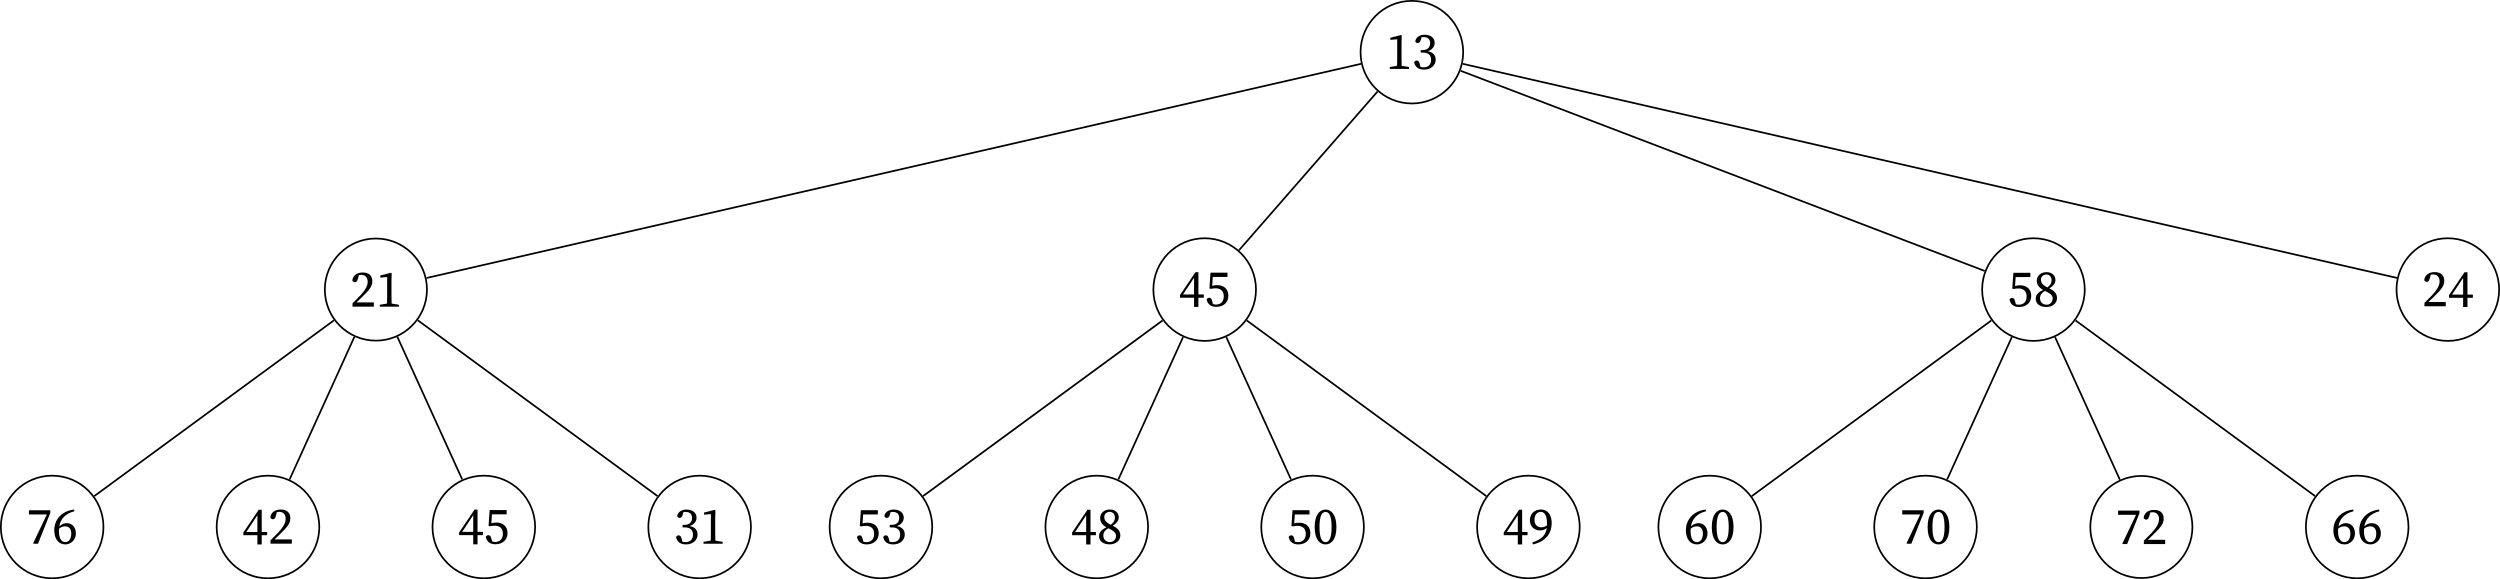 <?xml version="1.0" encoding="UTF-8" standalone="no"?>
<svg
   width="577.012pt"
   height="133.672pt"
   viewBox="0 0 577.012 133.672"
   version="1.1"
   id="svg57"
   sodipodi:docname="algo-example-of-d-ary-heap.pdf"
   xmlns:inkscape="http://www.inkscape.org/namespaces/inkscape"
   xmlns:sodipodi="http://sodipodi.sourceforge.net/DTD/sodipodi-0.dtd"
   xmlns:xlink="http://www.w3.org/1999/xlink"
   xmlns="http://www.w3.org/2000/svg"
   xmlns:svg="http://www.w3.org/2000/svg">
  <sodipodi:namedview
     id="namedview57"
     pagecolor="#ffffff"
     bordercolor="#000000"
     borderopacity="0.25"
     inkscape:showpageshadow="2"
     inkscape:pageopacity="0.0"
     inkscape:pagecheckerboard="0"
     inkscape:deskcolor="#d1d1d1"
     inkscape:document-units="pt" />
  <defs
     id="defs23">
    <g
       id="g10">
      <g
         id="glyph-0-0">
        <path
           d="M 0.891,0 H 5.312 V -0.438 L 3.625,-0.719 C 3.609,-1.312 3.594,-1.922 3.594,-2.516 V -6 l 0.047,-1.703 -0.156,-0.125 -2.469,0.625 v 0.5 L 2.594,-6.844 v 4.328 c 0,0.594 -0.016,1.203 -0.031,1.797 L 0.891,-0.438 Z m 0,0"
           id="path1" />
      </g>
      <g
         id="glyph-0-1">
        <path
           d="m 2.828,0.156 c 1.609,0 2.672,-1 2.672,-2.281 0,-1 -0.578,-1.719 -1.812,-1.953 1,-0.344 1.578,-1.078 1.578,-1.938 0,-1.109 -0.906,-1.875 -2.297,-1.875 -1.109,0 -1.984,0.5 -2.188,1.5 0.109,0.312 0.328,0.422 0.578,0.422 0.406,0 0.562,-0.234 0.703,-0.734 l 0.156,-0.594 C 2.422,-7.344 2.609,-7.344 2.766,-7.344 c 0.922,0 1.453,0.5 1.453,1.375 0,1.016 -0.641,1.609 -1.703,1.609 H 2.031 v 0.594 h 0.578 c 1.219,0 1.828,0.625 1.828,1.656 C 4.438,-1.031 3.844,-0.375 2.672,-0.375 2.484,-0.375 2.266,-0.391 2,-0.453 l -0.156,-0.625 C 1.672,-1.672 1.547,-1.938 1.141,-1.938 c -0.266,0 -0.469,0.125 -0.609,0.391 0.203,1.203 1.125,1.703 2.297,1.703 z m 0,0"
           id="path2" />
      </g>
      <g
         id="glyph-0-2">
        <path
           d="M 0.578,0 H 5.5 v -0.984 h -4 c 0.484,-0.453 0.969,-0.906 1.281,-1.234 1.844,-1.766 2.375,-2.594 2.375,-3.641 0,-1.188 -0.672,-2.031 -2.219,-2.031 -1.203,0 -2.281,0.594 -2.406,1.859 0.125,0.234 0.344,0.391 0.609,0.391 0.328,0 0.531,-0.234 0.688,-0.828 L 2.062,-7.297 C 2.281,-7.344 2.484,-7.344 2.641,-7.344 c 0.875,0 1.438,0.609 1.438,1.594 0,0.938 -0.547,1.922 -1.734,3.188 -0.516,0.531 -1.125,1.156 -1.766,1.781 z m 0,0"
           id="path3" />
      </g>
      <g
         id="glyph-0-3">
        <path
           d="m 1.703,0 h 1 l 2.844,-7.125 v -0.609 h -4.938 V -6.75 H 4.75 l -3.156,6.625 z m 0,0"
           id="path4" />
      </g>
      <g
         id="glyph-0-4">
        <path
           d="m 1.562,-2.984 c 0,-0.172 0.016,-0.344 0.031,-0.5 0.453,-0.391 0.953,-0.531 1.438,-0.531 0.812,0 1.375,0.547 1.375,1.656 0,1.25 -0.562,1.984 -1.375,1.984 -0.875,0 -1.469,-0.797 -1.469,-2.609 z m 1.5,3.141 c 1.219,0 2.406,-1.016 2.406,-2.531 C 5.469,-3.734 4.688,-4.75 3.375,-4.75 2.734,-4.75 2.141,-4.484 1.656,-4 1.922,-5.688 2.969,-6.938 5.125,-7.5 L 5.062,-7.891 c -2.938,0.344 -4.578,2.375 -4.578,4.766 0,2.031 0.969,3.281 2.578,3.281 z m 0,0"
           id="path5" />
      </g>
      <g
         id="glyph-0-5">
        <path
           d="m 3.531,0.172 h 1 v -2.125 h 1.25 v -0.75 h -1.25 V -7.844 h -0.688 l -3.562,5.266 v 0.625 h 3.25 z M 0.984,-2.703 3.531,-6.562 v 3.859 z m 0,0"
           id="path6" />
      </g>
      <g
         id="glyph-0-6">
        <path
           d="m 2.688,0.156 c 1.672,0 2.781,-1.031 2.781,-2.562 0,-1.594 -1.062,-2.453 -2.609,-2.453 -0.391,0 -0.75,0.047 -1.125,0.172 L 1.875,-6.75 H 5.266 V -7.734 H 1.344 L 1.094,-4.094 1.438,-4 c 0.375,-0.078 0.75,-0.125 1.094,-0.125 1.156,0 1.875,0.641 1.875,1.844 0,1.141 -0.625,1.906 -1.797,1.906 -0.219,0 -0.453,-0.031 -0.688,-0.109 L 1.75,-1.125 C 1.594,-1.75 1.422,-1.938 1.062,-1.938 c -0.281,0 -0.5,0.125 -0.609,0.406 0.25,1.125 1.016,1.688 2.234,1.688 z m 0,0"
           id="path7" />
      </g>
      <g
         id="glyph-0-7">
        <path
           d="m 1.734,-6.156 c 0,-0.734 0.578,-1.188 1.266,-1.188 0.75,0 1.188,0.609 1.188,1.312 0,0.672 -0.25,1.125 -0.969,1.672 C 2.031,-4.953 1.734,-5.531 1.734,-6.156 Z M 3,0.156 c 1.375,0 2.438,-0.844 2.438,-2.047 0,-1.047 -0.578,-1.672 -1.766,-2.25 1.078,-0.641 1.406,-1.344 1.406,-1.906 0,-1.078 -0.797,-1.844 -2.047,-1.844 -1.25,0 -2.25,0.75 -2.25,2 0,0.828 0.422,1.531 1.438,2.094 -1.109,0.562 -1.688,1.156 -1.688,2.016 0,1.281 1.016,1.938 2.469,1.938 z M 1.516,-1.859 c 0,-0.781 0.391,-1.234 1.141,-1.703 C 4,-2.938 4.438,-2.5 4.438,-1.812 4.438,-1 3.875,-0.375 3.031,-0.375 2.141,-0.375 1.516,-1 1.516,-1.859 Z m 0,0"
           id="path8" />
      </g>
      <g
         id="glyph-0-8">
        <path
           d="m 3,0.156 c 1.25,0 2.5,-1.047 2.5,-4 0,-2.969 -1.25,-4.047 -2.5,-4.047 -1.281,0 -2.516,1.078 -2.516,4.047 0,2.953 1.234,4 2.516,4 z M 3,-0.375 c -0.734,0 -1.406,-0.703 -1.406,-3.469 0,-2.797 0.672,-3.5 1.406,-3.5 0.719,0 1.391,0.703 1.391,3.5 0,2.75 -0.672,3.469 -1.391,3.469 z m 0,0"
           id="path9" />
      </g>
      <g
         id="glyph-0-9">
        <path
           d="m 1.406,-5.516 c 0,-1.203 0.656,-1.828 1.438,-1.828 0.875,0 1.453,0.844 1.453,2.781 0,0.109 0,0.203 0,0.312 -0.375,0.312 -0.781,0.469 -1.312,0.469 -0.875,0 -1.578,-0.516 -1.578,-1.734 z m -0.375,5.688 c 3.109,-0.703 4.344,-2.656 4.344,-4.938 0,-1.906 -0.922,-3.125 -2.484,-3.125 -1.5,0 -2.547,1 -2.547,2.484 0,1.469 1.047,2.344 2.328,2.344 0.609,0 1.156,-0.188 1.578,-0.578 -0.234,1.625 -1.172,2.656 -3.344,3.359 z m 0,0"
           id="path10" />
      </g>
    </g>
    <clipPath
       id="clip-0">
      <path
         clip-rule="nonzero"
         d="m 0,104 h 30 v 29.672 H 0 Z m 0,0"
         id="path11" />
    </clipPath>
    <clipPath
       id="clip-1">
      <path
         clip-rule="nonzero"
         d="m 44,104 h 36 v 29.672 H 44 Z m 0,0"
         id="path12" />
    </clipPath>
    <clipPath
       id="clip-2">
      <path
         clip-rule="nonzero"
         d="m 94,104 h 36 v 29.672 H 94 Z m 0,0"
         id="path13" />
    </clipPath>
    <clipPath
       id="clip-3">
      <path
         clip-rule="nonzero"
         d="m 144,104 h 35 v 29.672 h -35 z m 0,0"
         id="path14" />
    </clipPath>
    <clipPath
       id="clip-4">
      <path
         clip-rule="nonzero"
         d="m 185,104 h 36 v 29.672 h -36 z m 0,0"
         id="path15" />
    </clipPath>
    <clipPath
       id="clip-5">
      <path
         clip-rule="nonzero"
         d="m 235,104 h 36 v 29.672 h -36 z m 0,0"
         id="path16" />
    </clipPath>
    <clipPath
       id="clip-6">
      <path
         clip-rule="nonzero"
         d="m 285,104 h 36 v 29.672 h -36 z m 0,0"
         id="path17" />
    </clipPath>
    <clipPath
       id="clip-7">
      <path
         clip-rule="nonzero"
         d="m 335,104 h 36 v 29.672 h -36 z m 0,0"
         id="path18" />
    </clipPath>
    <clipPath
       id="clip-8">
      <path
         clip-rule="nonzero"
         d="m 377,104 h 36 v 29.672 h -36 z m 0,0"
         id="path19" />
    </clipPath>
    <clipPath
       id="clip-9">
      <path
         clip-rule="nonzero"
         d="m 426,104 h 36 v 29.672 h -36 z m 0,0"
         id="path20" />
    </clipPath>
    <clipPath
       id="clip-10">
      <path
         clip-rule="nonzero"
         d="m 476,104 h 36 v 29.672 h -36 z m 0,0"
         id="path21" />
    </clipPath>
    <clipPath
       id="clip-11">
      <path
         clip-rule="nonzero"
         d="m 526,104 h 36 v 29.672 h -36 z m 0,0"
         id="path22" />
    </clipPath>
    <clipPath
       id="clip-12">
      <path
         clip-rule="nonzero"
         d="m 547,49 h 30.012 V 85 H 547 Z m 0,0"
         id="path23" />
    </clipPath>
  </defs>
  <path
     fill="none"
     stroke-width="0.399"
     stroke-linecap="butt"
     stroke-linejoin="miter"
     stroke="#000000"
     stroke-opacity="1"
     stroke-miterlimit="10"
     d="m 337.707,12.039 c 0,-6.539 -5.301,-11.84 -11.844,-11.84 -6.539,0 -11.84,5.301 -11.84,11.84 0,6.543 5.301,11.844 11.84,11.844 6.543,0 11.844,-5.301 11.844,-11.844 z m 0,0"
     id="path24" />
  <g
     fill="#000000"
     fill-opacity="1"
     id="g25"
     transform="translate(0,3.0997735e-5)">
    <use
       xlink:href="#glyph-0-0"
       x="319.887"
       y="15.909"
       id="use24" />
    <use
       xlink:href="#glyph-0-1"
       x="325.865"
       y="15.909"
       id="use25" />
  </g>
  <path
     fill="none"
     stroke-width="0.399"
     stroke-linecap="butt"
     stroke-linejoin="miter"
     stroke="#000000"
     stroke-opacity="1"
     stroke-miterlimit="10"
     d="m 98.543,66.836 c 0,-6.508 -5.277,-11.785 -11.785,-11.785 -6.508,0 -11.785,5.277 -11.785,11.785 0,6.508 5.277,11.785 11.785,11.785 6.508,0 11.785,-5.277 11.785,-11.785 z m 0,0"
     id="path25" />
  <g
     fill="#000000"
     fill-opacity="1"
     id="g27"
     transform="translate(0,3.0997735e-5)">
    <use
       xlink:href="#glyph-0-2"
       x="80.784"
       y="70.781"
       id="use26" />
    <use
       xlink:href="#glyph-0-0"
       x="86.762"
       y="70.781"
       id="use27" />
  </g>
  <path
     fill="none"
     stroke-width="0.399"
     stroke-linecap="butt"
     stroke-linejoin="miter"
     stroke="#000000"
     stroke-opacity="1"
     stroke-miterlimit="10"
     d="M 314.129,14.73 98.438,64.16"
     id="path27" />
  <g
     clip-path="url(#clip-0)"
     id="g28"
     transform="translate(0,3.0997735e-5)">
    <path
       fill="none"
       stroke-width="0.399"
       stroke-linecap="butt"
       stroke-linejoin="miter"
       stroke="#000000"
       stroke-opacity="1"
       stroke-miterlimit="10"
       d="m -301.986,-109.592 c 0,6.543 -5.301,11.844 -11.84,11.844 -6.543,0 -11.844,-5.301 -11.844,-11.844 0,-6.539 5.301,-11.84 11.844,-11.84 6.539,0 11.84,5.301 11.84,11.84 z m 0,0"
       transform="matrix(1,0,0,-1,325.865,12.041)"
       id="path28" />
  </g>
  <g
     fill="#000000"
     fill-opacity="1"
     id="g29"
     transform="translate(0,3.0997735e-5)">
    <use
       xlink:href="#glyph-0-3"
       x="6.064"
       y="125.498"
       id="use28" />
    <use
       xlink:href="#glyph-0-4"
       x="12.042"
       y="125.498"
       id="use29" />
  </g>
  <path
     fill="none"
     stroke-width="0.399"
     stroke-linecap="butt"
     stroke-linejoin="miter"
     stroke="#000000"
     stroke-opacity="1"
     stroke-miterlimit="10"
     d="M 77.094,73.922 21.746,114.512"
     id="path29" />
  <g
     clip-path="url(#clip-1)"
     id="g30"
     transform="translate(0,3.0997735e-5)">
    <path
       fill="none"
       stroke-width="0.399"
       stroke-linecap="butt"
       stroke-linejoin="miter"
       stroke="#000000"
       stroke-opacity="1"
       stroke-miterlimit="10"
       d="m -252.17,-109.592 c 0,6.543 -5.305,11.844 -11.844,11.844 -6.539,0 -11.844,-5.301 -11.844,-11.844 0,-6.539 5.305,-11.84 11.844,-11.84 6.539,0 11.844,5.301 11.844,11.84 z m 0,0"
       transform="matrix(1,0,0,-1,325.865,12.041)"
       id="path30" />
  </g>
  <g
     fill="#000000"
     fill-opacity="1"
     id="g31"
     transform="translate(0,3.0997735e-5)">
    <use
       xlink:href="#glyph-0-5"
       x="55.877"
       y="125.486"
       id="use30" />
    <use
       xlink:href="#glyph-0-2"
       x="61.855"
       y="125.486"
       id="use31" />
  </g>
  <path
     fill="none"
     stroke-width="0.399"
     stroke-linecap="butt"
     stroke-linejoin="miter"
     stroke="#000000"
     stroke-opacity="1"
     stroke-miterlimit="10"
     d="M 81.801,77.746 66.836,110.668"
     id="path31" />
  <g
     clip-path="url(#clip-2)"
     id="g32"
     transform="translate(0,3.0997735e-5)">
    <path
       fill="none"
       stroke-width="0.399"
       stroke-linecap="butt"
       stroke-linejoin="miter"
       stroke="#000000"
       stroke-opacity="1"
       stroke-miterlimit="10"
       d="m -202.357,-109.592 c 0,6.543 -5.301,11.844 -11.844,11.844 -6.539,0 -11.84,-5.301 -11.84,-11.844 0,-6.539 5.301,-11.84 11.84,-11.84 6.543,0 11.844,5.301 11.844,11.84 z m 0,0"
       transform="matrix(1,0,0,-1,325.865,12.041)"
       id="path32" />
  </g>
  <g
     fill="#000000"
     fill-opacity="1"
     id="g33"
     transform="translate(0,3.0997735e-5)">
    <use
       xlink:href="#glyph-0-5"
       x="105.69"
       y="125.462"
       id="use32" />
    <use
       xlink:href="#glyph-0-6"
       x="111.668"
       y="125.462"
       id="use33" />
  </g>
  <path
     fill="none"
     stroke-width="0.399"
     stroke-linecap="butt"
     stroke-linejoin="miter"
     stroke="#000000"
     stroke-opacity="1"
     stroke-miterlimit="10"
     d="M 91.715,77.746 106.684,110.668"
     id="path33" />
  <g
     clip-path="url(#clip-3)"
     id="g34"
     transform="translate(0,3.0997735e-5)">
    <path
       fill="none"
       stroke-width="0.399"
       stroke-linecap="butt"
       stroke-linejoin="miter"
       stroke="#000000"
       stroke-opacity="1"
       stroke-miterlimit="10"
       d="m -152.545,-109.592 c 0,6.543 -5.301,11.844 -11.84,11.844 -6.543,0 -11.844,-5.301 -11.844,-11.844 0,-6.539 5.301,-11.84 11.844,-11.84 6.539,0 11.84,5.301 11.84,11.84 z m 0,0"
       transform="matrix(1,0,0,-1,325.865,12.041)"
       id="path34" />
  </g>
  <g
     fill="#000000"
     fill-opacity="1"
     id="g35"
     transform="translate(0,3.0997735e-5)">
    <use
       xlink:href="#glyph-0-1"
       x="155.504"
       y="125.498"
       id="use34" />
    <use
       xlink:href="#glyph-0-0"
       x="161.482"
       y="125.498"
       id="use35" />
  </g>
  <path
     fill="none"
     stroke-width="0.399"
     stroke-linecap="butt"
     stroke-linejoin="miter"
     stroke="#000000"
     stroke-opacity="1"
     stroke-miterlimit="10"
     d="m 96.422,73.922 55.348,40.59"
     id="path35" />
  <path
     fill="none"
     stroke-width="0.399"
     stroke-linecap="butt"
     stroke-linejoin="miter"
     stroke="#000000"
     stroke-opacity="1"
     stroke-miterlimit="10"
     d="m 289.887,66.836 c 0,-6.539 -5.301,-11.844 -11.844,-11.844 -6.539,0 -11.84,5.305 -11.84,11.844 0,6.539 5.301,11.844 11.84,11.844 6.543,0 11.844,-5.305 11.844,-11.844 z m 0,0"
     id="path36" />
  <g
     fill="#000000"
     fill-opacity="1"
     id="g37"
     transform="translate(0,3.0997735e-5)">
    <use
       xlink:href="#glyph-0-5"
       x="272.067"
       y="70.668"
       id="use36" />
    <use
       xlink:href="#glyph-0-6"
       x="278.045"
       y="70.668"
       id="use37" />
  </g>
  <path
     fill="none"
     stroke-width="0.399"
     stroke-linecap="butt"
     stroke-linejoin="miter"
     stroke="#000000"
     stroke-opacity="1"
     stroke-miterlimit="10"
     d="M 317.949,21.113 285.961,57.766"
     id="path37" />
  <g
     clip-path="url(#clip-4)"
     id="g38"
     transform="translate(0,3.0997735e-5)">
    <path
       fill="none"
       stroke-width="0.399"
       stroke-linecap="butt"
       stroke-linejoin="miter"
       stroke="#000000"
       stroke-opacity="1"
       stroke-miterlimit="10"
       d="m -110.701,-109.592 c 0,6.543 -5.301,11.844 -11.84,11.844 -6.543,0 -11.844,-5.301 -11.844,-11.844 0,-6.539 5.301,-11.84 11.844,-11.84 6.539,0 11.84,5.301 11.84,11.84 z m 0,0"
       transform="matrix(1,0,0,-1,325.865,12.041)"
       id="path38" />
  </g>
  <g
     fill="#000000"
     fill-opacity="1"
     id="g39"
     transform="translate(0,3.0997735e-5)">
    <use
       xlink:href="#glyph-0-6"
       x="197.347"
       y="125.498"
       id="use38" />
    <use
       xlink:href="#glyph-0-1"
       x="203.325"
       y="125.498"
       id="use39" />
  </g>
  <path
     fill="none"
     stroke-width="0.399"
     stroke-linecap="butt"
     stroke-linejoin="miter"
     stroke="#000000"
     stroke-opacity="1"
     stroke-miterlimit="10"
     d="M 268.332,73.957 213.031,114.512"
     id="path39" />
  <g
     clip-path="url(#clip-5)"
     id="g40"
     transform="translate(0,3.0997735e-5)">
    <path
       fill="none"
       stroke-width="0.399"
       stroke-linecap="butt"
       stroke-linejoin="miter"
       stroke="#000000"
       stroke-opacity="1"
       stroke-miterlimit="10"
       d="m -60.885,-109.592 c 0,6.543 -5.305,11.844 -11.844,11.844 -6.539,0 -11.844,-5.301 -11.844,-11.844 0,-6.539 5.305,-11.84 11.844,-11.84 6.539,0 11.844,5.301 11.844,11.84 z m 0,0"
       transform="matrix(1,0,0,-1,325.865,12.041)"
       id="path40" />
  </g>
  <g
     fill="#000000"
     fill-opacity="1"
     id="g41"
     transform="translate(0,3.0997735e-5)">
    <use
       xlink:href="#glyph-0-5"
       x="247.16"
       y="125.486"
       id="use40" />
    <use
       xlink:href="#glyph-0-7"
       x="253.138"
       y="125.486"
       id="use41" />
  </g>
  <path
     fill="none"
     stroke-width="0.399"
     stroke-linecap="butt"
     stroke-linejoin="miter"
     stroke="#000000"
     stroke-opacity="1"
     stroke-miterlimit="10"
     d="M 273.062,77.797 258.121,110.668"
     id="path41" />
  <g
     clip-path="url(#clip-6)"
     id="g42"
     transform="translate(0,3.0997735e-5)">
    <path
       fill="none"
       stroke-width="0.399"
       stroke-linecap="butt"
       stroke-linejoin="miter"
       stroke="#000000"
       stroke-opacity="1"
       stroke-miterlimit="10"
       d="m -11.072,-109.592 c 0,6.543 -5.301,11.844 -11.844,11.844 -6.539,0 -11.84,-5.301 -11.84,-11.844 0,-6.539 5.301,-11.84 11.84,-11.84 6.543,0 11.844,5.301 11.844,11.84 z m 0,0"
       transform="matrix(1,0,0,-1,325.865,12.041)"
       id="path42" />
  </g>
  <g
     fill="#000000"
     fill-opacity="1"
     id="g43"
     transform="translate(0,3.0997735e-5)">
    <use
       xlink:href="#glyph-0-6"
       x="296.973"
       y="125.498"
       id="use42" />
    <use
       xlink:href="#glyph-0-8"
       x="302.951"
       y="125.498"
       id="use43" />
  </g>
  <path
     fill="none"
     stroke-width="0.399"
     stroke-linecap="butt"
     stroke-linejoin="miter"
     stroke="#000000"
     stroke-opacity="1"
     stroke-miterlimit="10"
     d="M 283.027,77.797 297.969,110.668"
     id="path43" />
  <g
     clip-path="url(#clip-7)"
     id="g44"
     transform="translate(0,3.0997735e-5)">
    <path
       fill="none"
       stroke-width="0.399"
       stroke-linecap="butt"
       stroke-linejoin="miter"
       stroke="#000000"
       stroke-opacity="1"
       stroke-miterlimit="10"
       d="m 38.74,-109.592 c 0,6.543 -5.301,11.844 -11.84,11.844 -6.543,0 -11.844,-5.301 -11.844,-11.844 0,-6.539 5.301,-11.84 11.844,-11.84 6.539,0 11.84,5.301 11.84,11.84 z m 0,0"
       transform="matrix(1,0,0,-1,325.865,12.041)"
       id="path44" />
  </g>
  <g
     fill="#000000"
     fill-opacity="1"
     id="g45"
     transform="translate(0,3.0997735e-5)">
    <use
       xlink:href="#glyph-0-5"
       x="346.786"
       y="125.486"
       id="use44" />
    <use
       xlink:href="#glyph-0-9"
       x="352.764"
       y="125.486"
       id="use45" />
  </g>
  <path
     fill="none"
     stroke-width="0.399"
     stroke-linecap="butt"
     stroke-linejoin="miter"
     stroke="#000000"
     stroke-opacity="1"
     stroke-miterlimit="10"
     d="m 287.754,73.957 55.301,40.555"
     id="path45" />
  <path
     fill="none"
     stroke-width="0.399"
     stroke-linecap="butt"
     stroke-linejoin="miter"
     stroke="#000000"
     stroke-opacity="1"
     stroke-miterlimit="10"
     d="m 481.172,66.836 c 0,-6.539 -5.301,-11.844 -11.844,-11.844 -6.539,0 -11.84,5.305 -11.84,11.844 0,6.539 5.301,11.844 11.84,11.844 6.543,0 11.844,-5.305 11.844,-11.844 z m 0,0"
     id="path46" />
  <g
     fill="#000000"
     fill-opacity="1"
     id="g47"
     transform="translate(0,3.0997735e-5)">
    <use
       xlink:href="#glyph-0-6"
       x="463.349"
       y="70.703"
       id="use46" />
    <use
       xlink:href="#glyph-0-7"
       x="469.327"
       y="70.703"
       id="use47" />
  </g>
  <path
     fill="none"
     stroke-width="0.399"
     stroke-linecap="butt"
     stroke-linejoin="miter"
     stroke="#000000"
     stroke-opacity="1"
     stroke-miterlimit="10"
     d="M 337.113,16.336 458.082,62.539"
     id="path47" />
  <g
     clip-path="url(#clip-8)"
     id="g48"
     transform="translate(0,3.0997735e-5)">
    <path
       fill="none"
       stroke-width="0.399"
       stroke-linecap="butt"
       stroke-linejoin="miter"
       stroke="#000000"
       stroke-opacity="1"
       stroke-miterlimit="10"
       d="m 80.584,-109.592 c 0,6.543 -5.301,11.844 -11.84,11.844 -6.543,0 -11.844,-5.301 -11.844,-11.844 0,-6.539 5.301,-11.84 11.844,-11.84 6.539,0 11.84,5.301 11.84,11.84 z m 0,0"
       transform="matrix(1,0,0,-1,325.865,12.041)"
       id="path48" />
  </g>
  <g
     fill="#000000"
     fill-opacity="1"
     id="g49"
     transform="translate(0,3.0997735e-5)">
    <use
       xlink:href="#glyph-0-4"
       x="388.63"
       y="125.498"
       id="use48" />
    <use
       xlink:href="#glyph-0-8"
       x="394.608"
       y="125.498"
       id="use49" />
  </g>
  <path
     fill="none"
     stroke-width="0.399"
     stroke-linecap="butt"
     stroke-linejoin="miter"
     stroke="#000000"
     stroke-opacity="1"
     stroke-miterlimit="10"
     d="M 459.617,73.957 404.32,114.512"
     id="path49" />
  <g
     clip-path="url(#clip-9)"
     id="g50"
     transform="translate(0,3.0997735e-5)">
    <path
       fill="none"
       stroke-width="0.399"
       stroke-linecap="butt"
       stroke-linejoin="miter"
       stroke="#000000"
       stroke-opacity="1"
       stroke-miterlimit="10"
       d="m 130.401,-109.592 c 0,6.543 -5.305,11.844 -11.844,11.844 -6.539,0 -11.844,-5.301 -11.844,-11.844 0,-6.539 5.305,-11.84 11.844,-11.84 6.539,0 11.844,5.301 11.844,11.84 z m 0,0"
       transform="matrix(1,0,0,-1,325.865,12.041)"
       id="path50" />
  </g>
  <g
     fill="#000000"
     fill-opacity="1"
     id="g51"
     transform="translate(0,3.0997735e-5)">
    <use
       xlink:href="#glyph-0-3"
       x="438.443"
       y="125.498"
       id="use50" />
    <use
       xlink:href="#glyph-0-8"
       x="444.421"
       y="125.498"
       id="use51" />
  </g>
  <path
     fill="none"
     stroke-width="0.399"
     stroke-linecap="butt"
     stroke-linejoin="miter"
     stroke="#000000"
     stroke-opacity="1"
     stroke-miterlimit="10"
     d="M 464.348,77.797 449.406,110.668"
     id="path51" />
  <g
     clip-path="url(#clip-10)"
     id="g52"
     transform="translate(0,3.0997735e-5)">
    <path
       fill="none"
       stroke-width="0.399"
       stroke-linecap="butt"
       stroke-linejoin="miter"
       stroke="#000000"
       stroke-opacity="1"
       stroke-miterlimit="10"
       d="m 180.155,-109.592 c 0,6.508 -5.277,11.785 -11.785,11.785 -6.508,0 -11.781,-5.277 -11.781,-11.785 0,-6.508 5.273,-11.781 11.781,-11.781 6.508,0 11.785,5.273 11.785,11.781 z m 0,0"
       transform="matrix(1,0,0,-1,325.865,12.041)"
       id="path52" />
  </g>
  <g
     fill="#000000"
     fill-opacity="1"
     id="g53"
     transform="translate(0,3.0997735e-5)">
    <use
       xlink:href="#glyph-0-3"
       x="488.256"
       y="125.576"
       id="use52" />
    <use
       xlink:href="#glyph-0-2"
       x="494.234"
       y="125.576"
       id="use53" />
  </g>
  <path
     fill="none"
     stroke-width="0.399"
     stroke-linecap="butt"
     stroke-linejoin="miter"
     stroke="#000000"
     stroke-opacity="1"
     stroke-miterlimit="10"
     d="m 474.312,77.797 14.965,32.926"
     id="path53" />
  <g
     clip-path="url(#clip-11)"
     id="g54"
     transform="translate(0,3.0997735e-5)">
    <path
       fill="none"
       stroke-width="0.399"
       stroke-linecap="butt"
       stroke-linejoin="miter"
       stroke="#000000"
       stroke-opacity="1"
       stroke-miterlimit="10"
       d="m 230.026,-109.592 c 0,6.543 -5.301,11.844 -11.84,11.844 -6.543,0 -11.844,-5.301 -11.844,-11.844 0,-6.539 5.301,-11.84 11.844,-11.84 6.539,0 11.84,5.301 11.84,11.84 z m 0,0"
       transform="matrix(1,0,0,-1,325.865,12.041)"
       id="path54" />
  </g>
  <g
     fill="#000000"
     fill-opacity="1"
     id="g55"
     transform="translate(0,3.0997735e-5)">
    <use
       xlink:href="#glyph-0-4"
       x="538.069"
       y="125.498"
       id="use54" />
    <use
       xlink:href="#glyph-0-4"
       x="544.047"
       y="125.498"
       id="use55" />
  </g>
  <path
     fill="none"
     stroke-width="0.399"
     stroke-linecap="butt"
     stroke-linejoin="miter"
     stroke="#000000"
     stroke-opacity="1"
     stroke-miterlimit="10"
     d="m 479.039,73.957 55.301,40.555"
     id="path55" />
  <g
     clip-path="url(#clip-12)"
     id="g56"
     transform="translate(0,3.0997735e-5)">
    <path
       fill="none"
       stroke-width="0.399"
       stroke-linecap="butt"
       stroke-linejoin="miter"
       stroke="#000000"
       stroke-opacity="1"
       stroke-miterlimit="10"
       d="m 250.947,-54.795 c 0,6.539 -5.301,11.844 -11.84,11.844 -6.543,0 -11.844,-5.305 -11.844,-11.844 0,-6.539 5.301,-11.844 11.844,-11.844 6.539,0 11.84,5.305 11.84,11.844 z m 0,0"
       transform="matrix(1,0,0,-1,325.865,12.041)"
       id="path56" />
  </g>
  <g
     fill="#000000"
     fill-opacity="1"
     id="g57"
     transform="translate(0,3.0997735e-5)">
    <use
       xlink:href="#glyph-0-2"
       x="558.991"
       y="70.691"
       id="use56" />
    <use
       xlink:href="#glyph-0-5"
       x="564.969"
       y="70.691"
       id="use57" />
  </g>
  <path
     fill="none"
     stroke-width="0.399"
     stroke-linecap="butt"
     stroke-linejoin="miter"
     stroke="#000000"
     stroke-opacity="1"
     stroke-miterlimit="10"
     d="M 337.602,14.73 553.234,64.148"
     id="path57" />
</svg>
